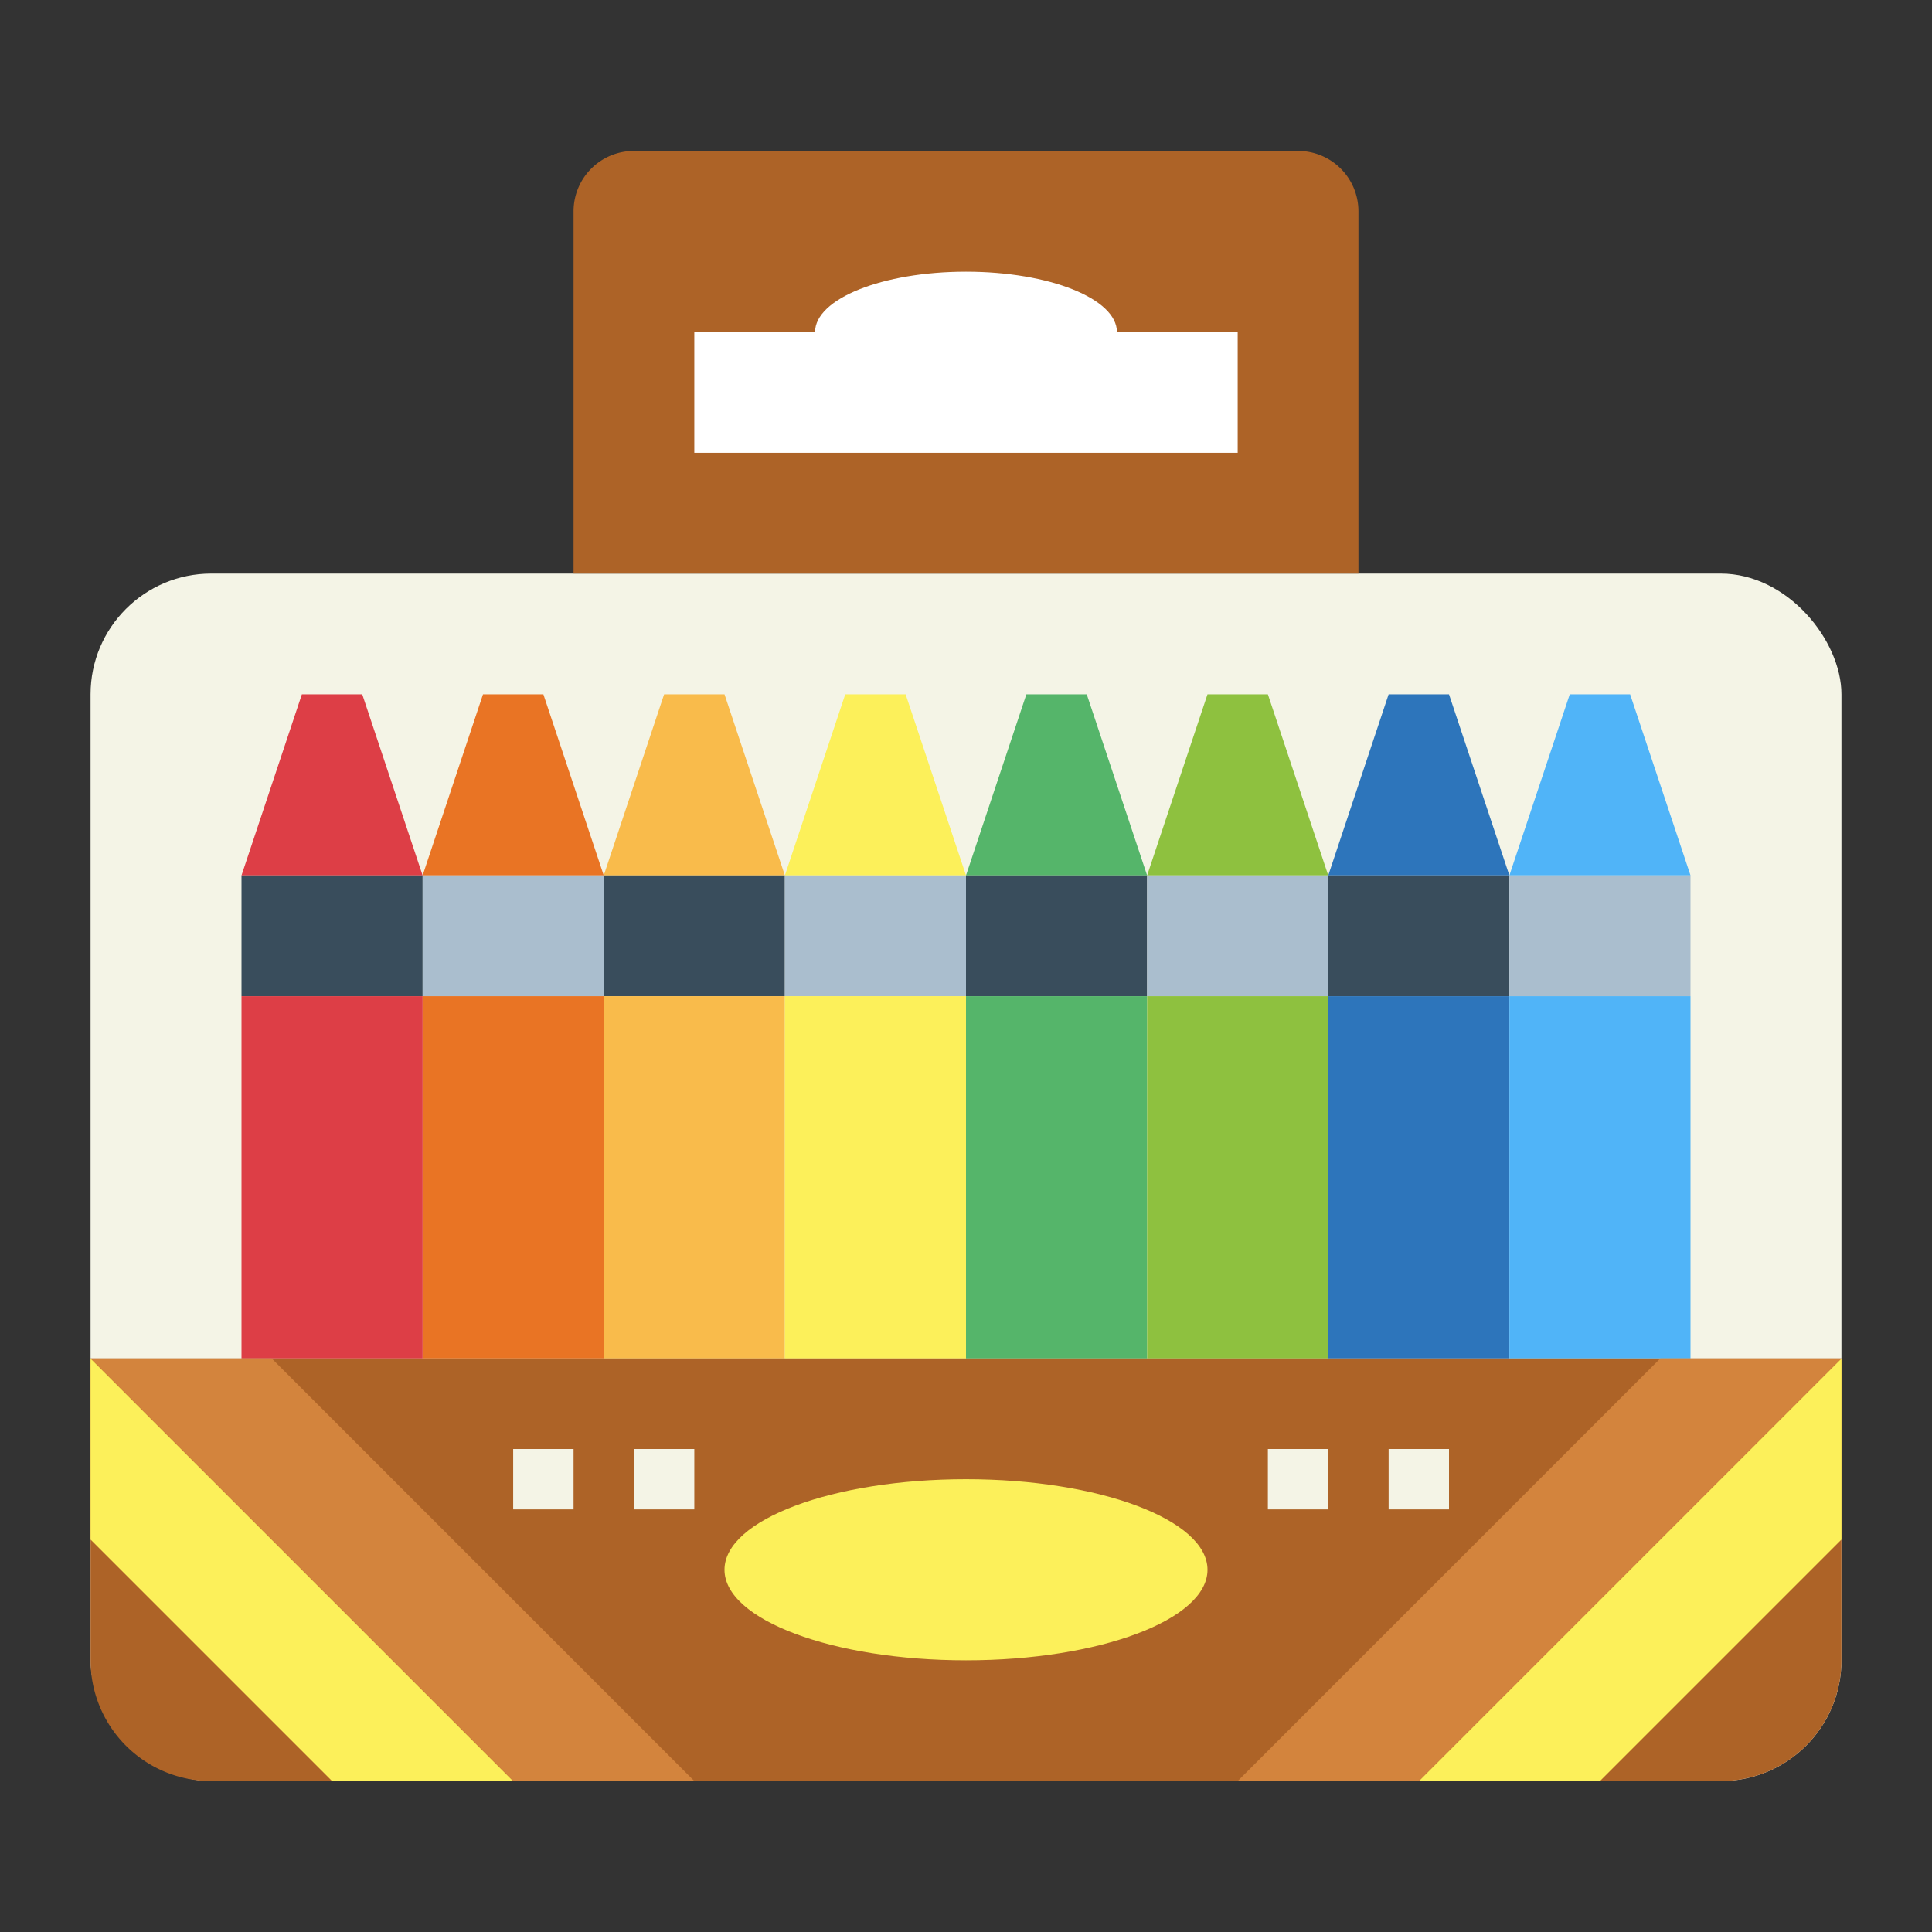 <svg height="512" viewBox="0 0 64 64" width="512" xmlns="http://www.w3.org/2000/svg"><rect x="0" y="0" width="64" height="64" fill="#333333" stroke="none"/><g id="flat"><rect fill="#f4f4e6" height="40" rx="4" width="58" x="3" y="19"/><path d="m14 29h-6l2-6h2z" fill="#dd3e46"/><path d="m8 29h6v4h-6z" fill="#394d5c"/><path d="m8 33h6v12h-6z" fill="#dd3e46"/><path d="m20 29h-6l2-6h2z" fill="#e97424"/><path d="m14 29h6v4h-6z" fill="#aabece"/><path d="m14 33h6v12h-6z" fill="#e97424"/><path d="m26 29h-6l2-6h2z" fill="#f9bb4b"/><path d="m20 29h6v4h-6z" fill="#394d5c"/><path d="m20 33h6v12h-6z" fill="#f9bb4b"/><path d="m32 29h-6l2-6h2z" fill="#fcf05a"/><path d="m26 29h6v4h-6z" fill="#aabece"/><path d="m26 33h6v12h-6z" fill="#fcf05a"/><path d="m38 29h-6l2-6h2z" fill="#55b56a"/><path d="m32 29h6v4h-6z" fill="#394d5c"/><path d="m32 33h6v12h-6z" fill="#55b56a"/><path d="m44 29h-6l2-6h2z" fill="#8ec13f"/><path d="m38 29h6v4h-6z" fill="#aabece"/><path d="m38 33h6v12h-6z" fill="#8ec13f"/><path d="m50 29h-6l2-6h2z" fill="#2d75bb"/><path d="m44 29h6v4h-6z" fill="#394d5c"/><path d="m44 33h6v12h-6z" fill="#2d75bb"/><path d="m56 29h-6l2-6h2z" fill="#50b4f8"/><path d="m50 29h6v4h-6z" fill="#aabece"/><path d="m50 33h6v12h-6z" fill="#50b4f8"/><path d="m3 45h58a0 0 0 0 1 0 0v10a4 4 0 0 1 -4 4h-50a4 4 0 0 1 -4-4v-10a0 0 0 0 1 0 0z" fill="#ad6327"/><path d="m21 5h22a2 2 0 0 1 2 2v12a0 0 0 0 1 0 0h-26a0 0 0 0 1 0 0v-12a2 2 0 0 1 2-2z" fill="#ad6327"/><path d="m37 11c0-1.105-2.239-2-5-2s-5 .895-5 2h-4v4h18v-4z" fill="#fff"/><path d="m3 51 8 8h6l-14-14z" fill="#fcf05a"/><path d="m3 45 14 14h6l-14-14z" fill="#d3843d"/><path d="m61 51-8 8h-6l14-14z" fill="#fcf05a"/><path d="m61 45-14 14h-6l14-14z" fill="#d3843d"/><ellipse cx="32" cy="52" fill="#fcf05a" rx="8" ry="3"/><g fill="#f4f4e6"><path d="m17 48h2v2h-2z"/><path d="m21 48h2v2h-2z"/><path d="m42 48h2v2h-2z"/><path d="m46 48h2v2h-2z"/></g></g></svg>